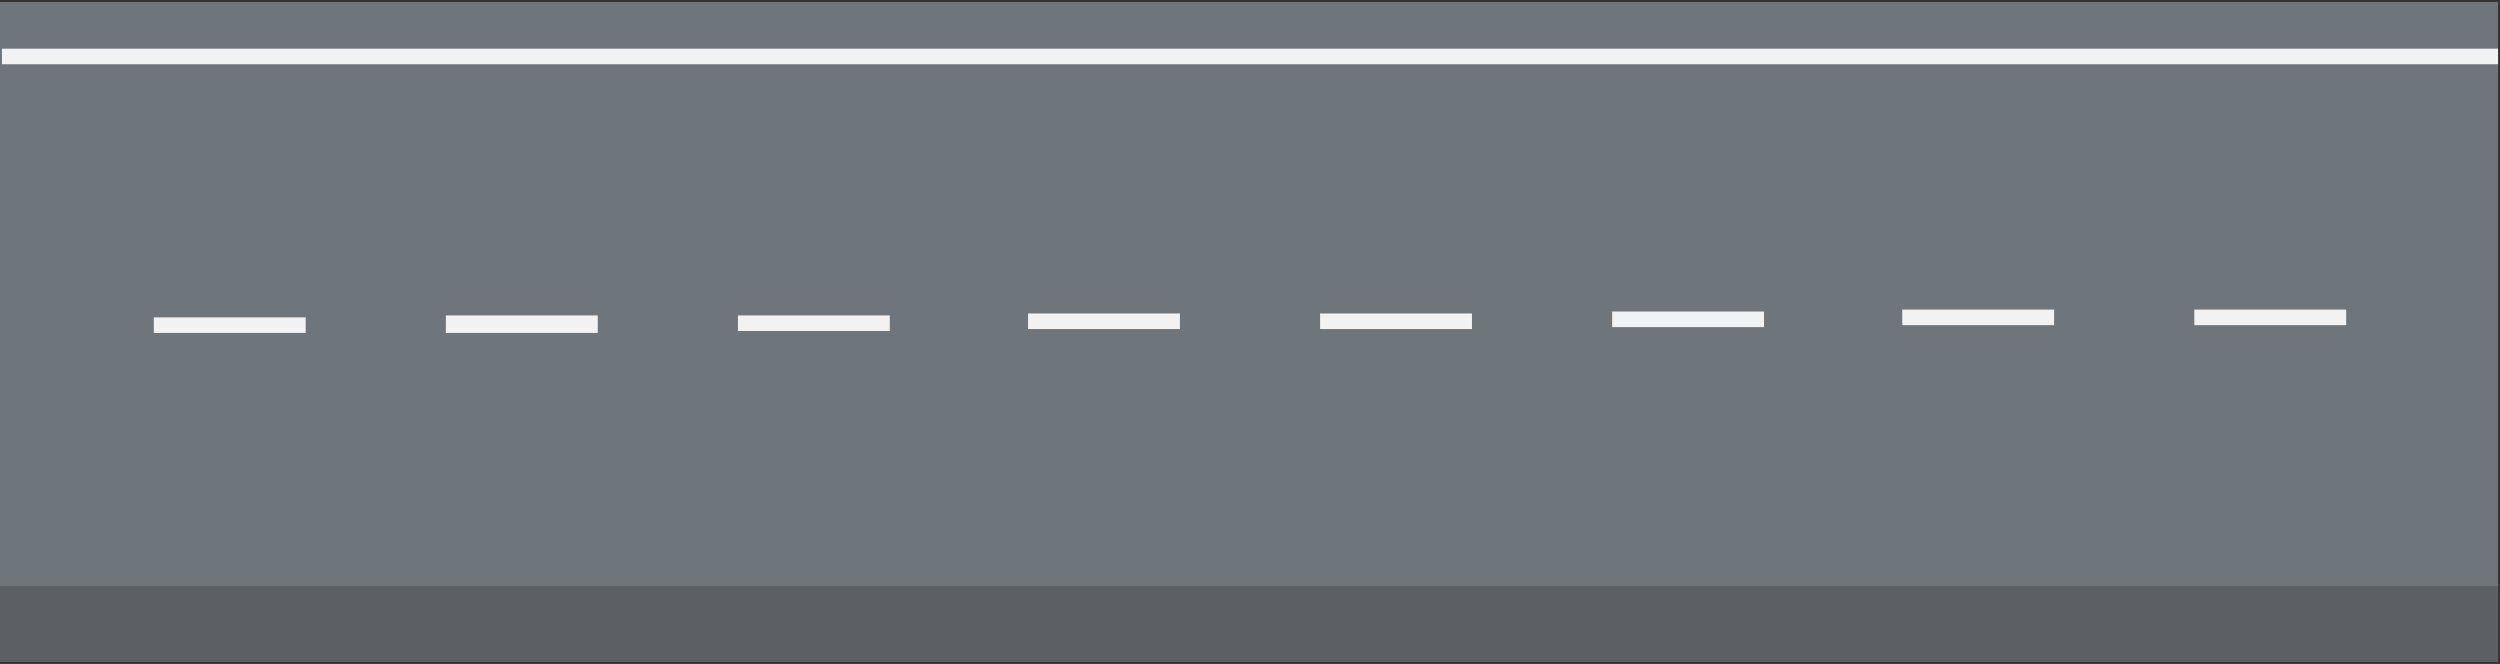 <svg width="1284" height="341" xmlns="http://www.w3.org/2000/svg" xmlns:xlink="http://www.w3.org/1999/xlink" overflow="hidden"><rect width="100%" height="100%" fill="#333333" stroke="none"/><defs><clipPath id="clip0"><rect x="-485" y="935" width="1284" height="341"/></clipPath></defs><g clip-path="url(#clip0)" transform="translate(485 -935)"><rect x="-485" y="936" width="1283" height="339" fill="#6E757B"/><rect x="0" y="0" width="1282" height="8" fill="#F2F2F2" transform="matrix(1 0 0 -1 -484 968)"/><rect x="0" y="0" width="78" height="8" fill="#F2F2F2" transform="matrix(1 0 0 -1 -406 1106)"/><rect x="0" y="0" width="78" height="9" fill="#F2F2F2" transform="matrix(1 0 0 -1 -256 1106)"/><rect x="0" y="0" width="78" height="8" fill="#F2F2F2" transform="matrix(1 0 0 -1 -106 1105)"/><rect x="0" y="0" width="78" height="8" fill="#F2F2F2" transform="matrix(1 0 0 -1 43 1104)"/><rect x="0" y="0" width="78" height="8" fill="#F2F2F2" transform="matrix(1 0 0 -1 193 1104)"/><rect x="0" y="0" width="78" height="8" fill="#F2F2F2" transform="matrix(1 0 0 -1 343 1103)"/><rect x="0" y="0" width="78" height="8" fill="#F2F2F2" transform="matrix(1 0 0 -1 492 1102)"/><rect x="0" y="0" width="78" height="8" fill="#F2F2F2" transform="matrix(1 0 0 -1 642 1102)"/><rect x="-485" y="1236" width="1283" height="39" fill="#5B6065"/></g></svg>